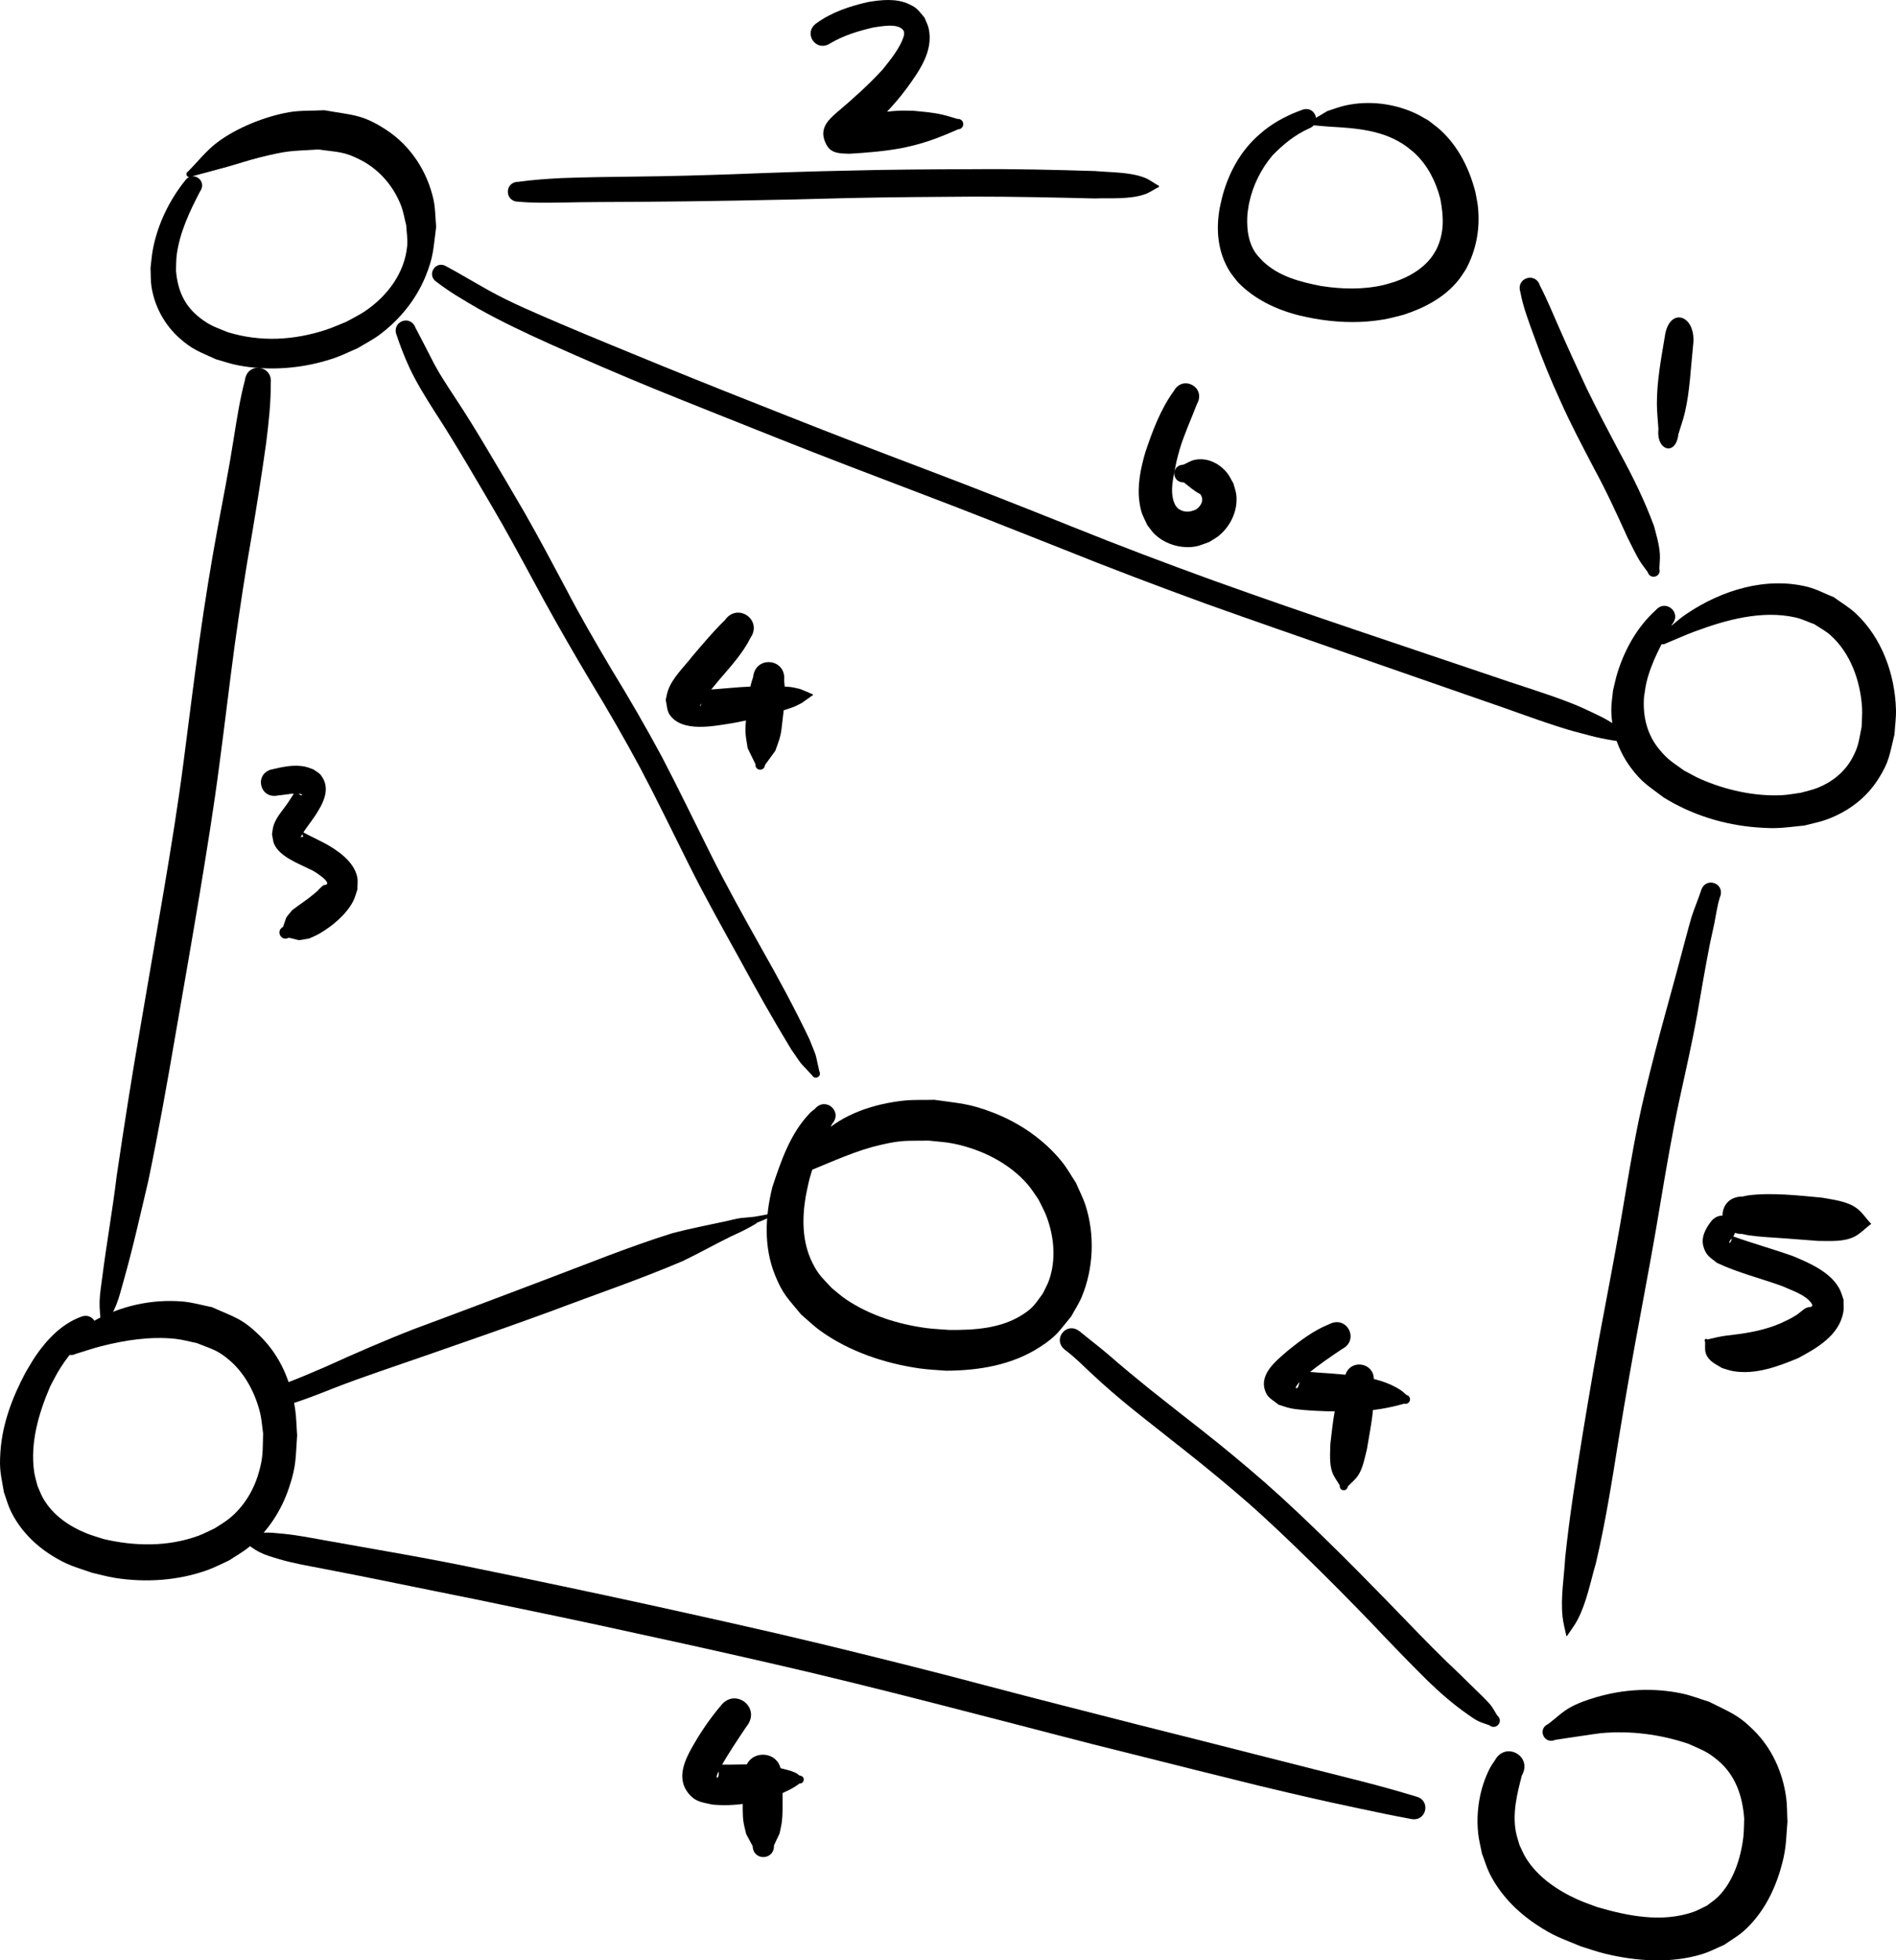 <?xml version="1.0" encoding="UTF-8" standalone="no"?>
<svg
   xmlns:dc="http://purl.org/dc/elements/1.1/"
   xmlns:cc="http://creativecommons.org/ns#"
   xmlns:rdf="http://www.w3.org/1999/02/22-rdf-syntax-ns#"
   xmlns:svg="http://www.w3.org/2000/svg"
   xmlns="http://www.w3.org/2000/svg"
   viewBox="0 0 45.636 47.158"
   version="1.1"
   id="svg3213"
   height="47.158"
   width="45.636">
  <defs
     id="defs33" />
  <g
     transform="translate(-1.1,-1003.47)"
     id="layer1">
    <path
       transform="translate(0,1002.362)"
       d="M 5.915,5.714 C 5.665,6.192 5.426,6.696 5.354,7.238 5.338,7.362 5.342,7.488 5.336,7.613 5.374,8.087 5.534,8.463 5.918,8.759 6.17,8.952 6.288,8.977 6.584,9.1 7.373,9.341 8.178,9.296 8.958,9.038 9.122,8.983 9.279,8.911 9.439,8.847 9.586,8.764 9.74,8.692 9.88,8.598 10.416,8.237 10.842,7.681 10.901,7.019 10.916,6.855 10.885,6.69 10.877,6.525 10.835,6.366 10.811,6.201 10.751,6.048 10.572,5.59 10.239,5.199 9.803,4.968 9.386,4.747 9.224,4.769 8.755,4.704 8.068,4.748 8.07,4.72 7.369,4.891 7.101,4.957 6.839,5.046 6.573,5.12 6.282,5.201 5.989,5.278 5.698,5.356 5.611,5.408 5.539,5.285 5.625,5.234 v 0 C 5.858,5.002 6.062,4.735 6.325,4.537 6.791,4.184 7.47,3.913 8.043,3.81 c 0.284,-0.051 0.577,-0.034 0.865,-0.05 0.675,0.122 0.905,0.091 1.487,0.471 0.59,0.385 0.991,1.002 1.14,1.684 0.046,0.212 0.042,0.432 0.063,0.648 -0.069,0.523 -0.059,0.722 -0.264,1.213 C 11.103,8.333 10.704,8.816 10.219,9.173 10.056,9.292 9.874,9.383 9.701,9.488 9.515,9.566 9.333,9.659 9.141,9.724 8.406,9.975 7.583,10.043 6.819,9.894 6.641,9.86 6.47,9.798 6.295,9.75 5.91,9.571 5.734,9.525 5.416,9.239 5.06,8.919 4.825,8.488 4.748,8.017 4.723,7.865 4.731,7.71 4.723,7.556 4.742,7.404 4.752,7.25 4.781,7.1 4.897,6.499 5.174,5.929 5.554,5.453 c 0.185,-0.256 0.546,0.006 0.361,0.261 z"
       id="path4716"
       style="fill:#000000;fill-opacity:1;fill-rule:nonzero;stroke:none" />
    <path
       transform="translate(0,1002.362)"
       d="m 41.349,16.124 c -0.239,0.45 -0.499,0.899 -0.619,1.399 -0.028,0.118 -0.04,0.239 -0.06,0.358 -0.031,0.46 0.071,0.897 0.37,1.257 0.215,0.259 0.317,0.305 0.593,0.505 0.134,0.069 0.264,0.148 0.402,0.208 0.601,0.263 1.292,0.418 1.95,0.387 0.155,-0.007 0.308,-0.04 0.461,-0.059 0.136,-0.04 0.277,-0.067 0.408,-0.12 0.344,-0.138 0.641,-0.375 0.822,-0.702 0.164,-0.296 0.163,-0.428 0.232,-0.761 0.004,-0.153 0.02,-0.306 0.011,-0.458 -0.037,-0.636 -0.274,-1.316 -0.761,-1.75 -0.116,-0.104 -0.257,-0.175 -0.386,-0.263 -0.151,-0.054 -0.296,-0.126 -0.452,-0.162 -0.81,-0.184 -1.674,0.056 -2.43,0.337 -0.234,0.087 -0.461,0.191 -0.692,0.286 -0.146,0.088 -0.271,-0.119 -0.124,-0.207 v 0 c 0.209,-0.169 0.404,-0.358 0.627,-0.508 0.832,-0.561 1.899,-0.894 2.899,-0.647 0.222,0.055 0.425,0.167 0.638,0.25 0.177,0.131 0.371,0.242 0.532,0.393 0.627,0.589 0.939,1.459 0.965,2.306 0.006,0.202 -0.024,0.403 -0.036,0.605 -0.12,0.481 -0.119,0.644 -0.386,1.066 -0.294,0.465 -0.73,0.789 -1.243,0.978 -0.173,0.064 -0.356,0.096 -0.534,0.145 -0.514,0.051 -0.637,0.086 -1.158,0.045 -0.791,-0.062 -1.555,-0.301 -2.231,-0.717 -0.361,-0.274 -0.527,-0.359 -0.799,-0.726 -0.297,-0.401 -0.46,-0.884 -0.465,-1.382 -0.002,-0.156 0.028,-0.311 0.041,-0.466 0.037,-0.148 0.066,-0.298 0.112,-0.443 0.177,-0.561 0.478,-1.095 0.917,-1.491 0.238,-0.279 0.633,0.058 0.395,0.337 z"
       id="path4722"
       style="fill:#000000;fill-opacity:1;fill-rule:nonzero;stroke:none" />
    <path
       transform="translate(0,1002.362)"
       d="m 3.231,33.257 c -0.302,0.227 -0.541,0.527 -0.733,0.85 -0.067,0.114 -0.125,0.233 -0.188,0.349 -0.275,0.64 -0.487,1.348 -0.389,2.053 0.016,0.116 0.054,0.229 0.081,0.343 0.045,0.1 0.081,0.204 0.135,0.299 0.234,0.409 0.63,0.679 1.06,0.85 0.13,0.052 0.265,0.088 0.398,0.132 0.75,0.175 1.542,0.189 2.274,-0.077 0.138,-0.05 0.268,-0.122 0.402,-0.183 0.118,-0.079 0.243,-0.148 0.353,-0.238 C 6.96,37.359 7.193,36.986 7.318,36.569 7.442,36.155 7.418,36.024 7.433,35.592 7.408,35.423 7.399,35.251 7.357,35.084 7.244,34.628 7.005,34.168 6.649,33.853 6.344,33.584 6.205,33.566 5.831,33.416 c -0.17,-0.033 -0.337,-0.081 -0.509,-0.1 -0.596,-0.064 -1.21,0.031 -1.786,0.177 -0.208,0.053 -0.41,0.124 -0.615,0.186 -0.246,0.126 -0.424,-0.223 -0.178,-0.348 v 0 c 0.198,-0.144 0.383,-0.309 0.595,-0.432 0.648,-0.374 1.413,-0.544 2.158,-0.481 0.239,0.02 0.47,0.091 0.706,0.136 0.556,0.251 0.724,0.266 1.164,0.701 0.479,0.473 0.733,1.081 0.836,1.737 0.033,0.213 0.033,0.43 0.05,0.645 C 8.213,36.183 8.235,36.36 8.062,36.882 7.876,37.445 7.548,37.951 7.089,38.328 6.942,38.448 6.774,38.54 6.617,38.645 6.444,38.723 6.277,38.813 6.099,38.877 5.389,39.134 4.596,39.185 3.854,39.065 3.673,39.035 3.497,38.984 3.318,38.944 2.9,38.799 2.73,38.766 2.353,38.532 1.934,38.271 1.578,37.909 1.361,37.462 1.291,37.318 1.25,37.161 1.195,37.01 1.122,36.576 1.08,36.481 1.11,36.034 c 0.045,-0.679 0.293,-1.325 0.611,-1.92 0.081,-0.131 0.155,-0.267 0.242,-0.394 0.274,-0.397 0.629,-0.768 1.091,-0.936 0.334,-0.125 0.511,0.346 0.177,0.472 z"
       id="path4724"
       style="fill:#000000;fill-opacity:1;fill-rule:nonzero;stroke:none" />
    <path
       transform="translate(0,1002.362)"
       d="m 21.131,28.138 c -0.199,0.435 -0.42,0.861 -0.545,1.326 -0.038,0.14 -0.062,0.284 -0.093,0.426 -0.09,0.536 -0.087,1.097 0.16,1.595 0.149,0.299 0.244,0.366 0.469,0.611 0.114,0.09 0.221,0.189 0.341,0.27 0.575,0.388 1.267,0.604 1.95,0.693 0.179,0.023 0.36,0.028 0.54,0.043 0.604,0.005 1.246,-0.033 1.769,-0.374 0.264,-0.172 0.295,-0.257 0.478,-0.501 0.05,-0.106 0.11,-0.208 0.149,-0.318 0.177,-0.504 0.123,-1.065 -0.067,-1.557 -0.052,-0.134 -0.124,-0.259 -0.186,-0.388 -0.087,-0.121 -0.162,-0.25 -0.26,-0.362 -0.454,-0.524 -1.121,-0.848 -1.793,-0.984 -0.192,-0.039 -0.389,-0.047 -0.583,-0.07 -0.548,0.008 -0.635,-0.02 -1.172,0.104 -0.564,0.13 -1.101,0.377 -1.634,0.594 -0.194,0.156 -0.414,-0.118 -0.22,-0.274 v 0 c 0.142,-0.186 0.258,-0.395 0.426,-0.558 0.527,-0.509 1.276,-0.75 1.988,-0.828 0.247,-0.027 0.496,-0.013 0.744,-0.02 0.613,0.089 0.841,0.086 1.422,0.312 0.628,0.244 1.207,0.641 1.635,1.164 0.132,0.161 0.232,0.346 0.348,0.52 0.078,0.185 0.174,0.363 0.235,0.555 0.223,0.704 0.189,1.51 -0.096,2.192 -0.068,0.162 -0.166,0.309 -0.25,0.464 -0.308,0.372 -0.343,0.471 -0.755,0.739 -0.67,0.437 -1.472,0.567 -2.257,0.571 -0.215,-0.018 -0.432,-0.025 -0.646,-0.056 -0.838,-0.121 -1.693,-0.408 -2.385,-0.906 -0.163,-0.118 -0.307,-0.26 -0.461,-0.39 -0.321,-0.394 -0.439,-0.479 -0.63,-0.954 -0.273,-0.681 -0.234,-1.413 -0.062,-2.111 0.208,-0.628 0.432,-1.29 0.901,-1.778 0.038,-0.04 0.085,-0.072 0.127,-0.108 0.253,-0.294 0.669,0.064 0.416,0.358 z"
       id="path4726"
       style="fill:#000000;fill-opacity:1;fill-rule:nonzero;stroke:none" />
    <path
       transform="translate(0,1002.362)"
       d="m 37.734,43.807 c -0.116,0.444 -0.232,0.9 -0.149,1.362 0.02,0.111 0.059,0.217 0.089,0.325 0.051,0.103 0.092,0.211 0.152,0.308 0.285,0.462 0.762,0.784 1.249,1.003 0.149,0.067 0.304,0.118 0.456,0.177 0.745,0.219 1.565,0.384 2.324,0.122 0.115,-0.04 0.22,-0.103 0.331,-0.154 0.089,-0.07 0.186,-0.131 0.267,-0.211 0.368,-0.368 0.547,-0.927 0.608,-1.432 0.018,-0.148 0.014,-0.299 0.021,-0.448 -0.038,-0.535 -0.205,-1.039 -0.625,-1.395 -0.271,-0.23 -0.391,-0.256 -0.718,-0.406 -0.676,-0.229 -1.393,-0.32 -2.105,-0.256 -0.089,0.008 -1.009,0.148 -1.098,0.161 -0.27,0.12 -0.441,-0.262 -0.17,-0.382 v 0 c 0.175,-0.132 0.334,-0.29 0.526,-0.397 0.197,-0.11 0.413,-0.183 0.63,-0.247 0.667,-0.197 1.386,-0.232 2.066,-0.088 0.22,0.047 0.43,0.131 0.645,0.196 0.481,0.244 0.695,0.304 1.081,0.69 0.436,0.434 0.69,0.998 0.776,1.602 0.028,0.195 0.022,0.394 0.033,0.591 -0.04,0.502 -0.027,0.685 -0.173,1.172 -0.165,0.554 -0.45,1.084 -0.888,1.47 -0.141,0.124 -0.307,0.216 -0.461,0.324 -0.172,0.073 -0.339,0.163 -0.517,0.219 -0.75,0.236 -1.592,0.178 -2.346,-0.004 -0.199,-0.048 -0.392,-0.118 -0.588,-0.178 -0.478,-0.199 -0.651,-0.243 -1.082,-0.531 -0.465,-0.312 -0.862,-0.718 -1.114,-1.222 -0.076,-0.153 -0.122,-0.32 -0.184,-0.479 -0.03,-0.161 -0.074,-0.32 -0.091,-0.483 -0.056,-0.527 0.036,-1.088 0.276,-1.561 0.036,-0.071 0.085,-0.135 0.128,-0.202 0.254,-0.461 0.905,-0.102 0.652,0.359 z"
       id="path4728"
       style="fill:#000000;fill-opacity:1;fill-rule:nonzero;stroke:none" />
    <path
       transform="translate(0,1002.362)"
       d="m 7.911,34.408 c 0.345,-0.127 0.683,-0.273 1.021,-0.418 0.711,-0.323 1.425,-0.635 2.153,-0.917 1.011,-0.374 2.02,-0.757 3.028,-1.138 1.053,-0.395 2.095,-0.824 3.169,-1.16 0.421,-0.111 0.849,-0.193 1.274,-0.285 0.12,-0.026 0.239,-0.059 0.36,-0.078 0.458,-0.045 0.235,-0.013 0.67,-0.093 0.099,-0.022 0.197,-0.043 0.296,-0.065 0.033,-0.009 0.047,0.038 0.013,0.047 v 0 c -0.095,0.033 -0.19,0.067 -0.285,0.1 -0.607,0.259 0.016,-0.021 -0.596,0.3 -0.107,0.056 -0.22,0.103 -0.329,0.156 -0.389,0.19 -0.765,0.404 -1.156,0.59 -1.034,0.441 -2.101,0.802 -3.152,1.2 -1.014,0.371 -2.033,0.725 -3.053,1.079 -0.729,0.255 -1.464,0.494 -2.184,0.774 C 8.787,34.64 8.432,34.78 8.068,34.894 7.724,35.006 7.566,34.519 7.911,34.408 Z"
       id="path4730"
       style="fill:#000000;fill-opacity:1;fill-rule:nonzero;stroke:none" />
    <path
       transform="translate(0,1002.362)"
       d="m 7.617,10.331 c 0.003,0.475 -0.051,0.95 -0.109,1.42 -0.103,0.743 -0.221,1.483 -0.345,2.222 -0.156,0.877 -0.288,1.759 -0.412,2.641 -0.131,0.967 -0.243,1.937 -0.373,2.905 -0.137,1.053 -0.308,2.1 -0.481,3.147 -0.185,1.109 -0.38,2.217 -0.572,3.326 -0.202,1.182 -0.413,2.363 -0.658,3.537 -0.192,0.807 -0.371,1.62 -0.599,2.418 -0.053,0.185 -0.098,0.374 -0.17,0.553 -0.069,0.172 -0.166,0.331 -0.249,0.497 -0.018,0.086 -0.139,0.06 -0.121,-0.025 v 0 c -0.01,-0.185 -0.036,-0.369 -0.031,-0.554 0.006,-0.192 0.039,-0.383 0.063,-0.574 0.104,-0.818 0.25,-1.63 0.349,-2.449 0.175,-1.185 0.36,-2.369 0.565,-3.549 0.191,-1.107 0.379,-2.214 0.57,-3.321 0.175,-1.037 0.344,-2.074 0.478,-3.117 0.124,-0.971 0.248,-1.942 0.381,-2.912 0.126,-0.892 0.268,-1.782 0.432,-2.668 0.135,-0.728 0.28,-1.455 0.393,-2.187 0.075,-0.467 0.148,-0.937 0.269,-1.395 0.06,-0.438 0.679,-0.352 0.619,0.085 z"
       id="path4734"
       style="fill:#000000;fill-opacity:1;fill-rule:nonzero;stroke:none" />
    <path
       transform="translate(0,1002.362)"
       d="m 11.852,7.521 c 0.337,0.181 0.664,0.38 0.999,0.566 0.553,0.309 1.14,0.552 1.721,0.802 0.821,0.351 1.649,0.685 2.475,1.025 1.005,0.409 2.014,0.811 3.024,1.208 1.115,0.442 2.234,0.87 3.356,1.295 1.157,0.438 2.307,0.892 3.455,1.352 1.138,0.459 2.285,0.892 3.439,1.31 1.14,0.41 2.285,0.804 3.433,1.192 1.071,0.363 2.142,0.723 3.214,1.084 0.607,0.213 1.227,0.394 1.829,0.622 0.348,0.132 0.43,0.178 0.761,0.334 0.333,0.154 0.624,0.376 0.915,0.596 0.064,0.027 0.026,0.117 -0.038,0.09 v 0 c -0.354,-0.052 -0.711,-0.098 -1.058,-0.191 -0.335,-0.088 -0.457,-0.116 -0.791,-0.224 -0.612,-0.197 -1.213,-0.427 -1.823,-0.632 -1.068,-0.373 -2.136,-0.743 -3.204,-1.114 -1.147,-0.4 -2.295,-0.797 -3.439,-1.206 -1.158,-0.423 -2.311,-0.858 -3.455,-1.319 C 25.518,13.857 24.372,13.4 23.218,12.964 22.095,12.536 20.971,12.11 19.855,11.665 18.845,11.261 17.833,10.863 16.825,10.453 15.995,10.111 15.171,9.757 14.352,9.39 13.758,9.123 13.169,8.846 12.602,8.527 12.263,8.33 11.922,8.133 11.612,7.893 11.349,7.723 11.589,7.351 11.852,7.521 Z"
       id="path4736"
       style="fill:#000000;fill-opacity:1;fill-rule:nonzero;stroke:none" />
    <path
       d="m 11.096,1011.346 c 0.127,0.244 0.256,0.486 0.379,0.732 0.166,0.336 0.375,0.648 0.58,0.961 0.278,0.418 0.539,0.847 0.796,1.278 0.294,0.493 0.587,0.988 0.875,1.485 0.343,0.599 0.665,1.209 0.99,1.818 0.343,0.661 0.719,1.304 1.098,1.945 0.424,0.691 0.83,1.392 1.214,2.105 0.403,0.769 0.779,1.553 1.168,2.33 0.382,0.765 0.799,1.511 1.216,2.256 0.414,0.728 0.812,1.463 1.173,2.219 0.196,0.5 0.117,0.244 0.236,0.768 0.066,0.125 -0.109,0.218 -0.175,0.094 v 0 c -0.362,-0.39 -0.195,-0.183 -0.5,-0.62 -0.435,-0.713 -0.843,-1.44 -1.242,-2.173 -0.418,-0.755 -0.84,-1.508 -1.226,-2.28 -0.386,-0.772 -0.76,-1.549 -1.164,-2.312 -0.38,-0.706 -0.781,-1.401 -1.198,-2.086 -0.386,-0.646 -0.762,-1.299 -1.125,-1.958 -0.327,-0.601 -0.649,-1.205 -0.986,-1.801 -0.284,-0.496 -0.576,-0.987 -0.866,-1.479 -0.254,-0.425 -0.51,-0.849 -0.781,-1.263 -0.213,-0.336 -0.425,-0.674 -0.596,-1.035 -0.12,-0.259 -0.224,-0.524 -0.314,-0.795 -0.133,-0.32 0.316,-0.51 0.449,-0.19 z"
       id="path4738"
       style="fill:#000000;fill-opacity:1;fill-rule:nonzero;stroke:none" />
    <path
       transform="translate(0,1002.362)"
       d="m 27.086,33.135 c 0.23,0.191 0.47,0.37 0.697,0.565 0.318,0.278 0.644,0.547 0.973,0.813 0.431,0.343 0.865,0.683 1.298,1.022 0.508,0.399 1.004,0.812 1.491,1.236 0.521,0.457 1.022,0.936 1.518,1.42 0.498,0.485 0.985,0.981 1.47,1.479 0.459,0.472 0.912,0.95 1.385,1.409 0.224,0.21 0.443,0.426 0.662,0.641 0.086,0.085 0.33,0.316 0.405,0.414 0.058,0.076 0.101,0.162 0.152,0.242 0.166,0.135 -0.025,0.37 -0.191,0.235 v 0 c -0.091,-0.034 -0.186,-0.059 -0.272,-0.102 -0.087,-0.044 -0.166,-0.103 -0.247,-0.159 -0.345,-0.239 -0.662,-0.517 -0.964,-0.808 -0.472,-0.467 -0.932,-0.946 -1.389,-1.428 -0.479,-0.496 -0.964,-0.985 -1.456,-1.467 -0.488,-0.475 -0.979,-0.948 -1.491,-1.397 -0.479,-0.417 -0.97,-0.822 -1.469,-1.216 -0.432,-0.345 -0.87,-0.683 -1.301,-1.03 -0.337,-0.272 -0.665,-0.554 -0.981,-0.85 -0.21,-0.197 -0.413,-0.402 -0.644,-0.575 -0.314,-0.249 0.038,-0.693 0.352,-0.444 z"
       id="path4740"
       style="fill:#000000;fill-opacity:1;fill-rule:nonzero;stroke:none" />
    <path
       transform="translate(0,1002.362)"
       d="m 35.05,44.864 c -0.438,-0.081 -0.873,-0.172 -1.309,-0.266 -0.78,-0.164 -1.557,-0.343 -2.332,-0.53 -1.033,-0.253 -2.065,-0.513 -3.096,-0.772 -1.207,-0.295 -2.407,-0.619 -3.612,-0.926 -1.34,-0.347 -2.682,-0.69 -4.029,-1.011 C 19.292,41.033 17.907,40.723 16.519,40.423 15.183,40.127 13.842,39.85 12.501,39.573 11.281,39.33 10.065,39.073 8.843,38.84 8.489,38.771 8.146,38.714 7.799,38.61 7.646,38.564 7.49,38.52 7.347,38.448 7.21,38.38 7.091,38.28 6.963,38.195 c -0.102,-0.022 -0.071,-0.167 0.032,-0.145 v 0 c 0.149,-0.024 0.296,-0.063 0.447,-0.071 0.158,-0.008 0.316,0.011 0.474,0.026 0.357,0.035 0.699,0.104 1.051,0.167 1.229,0.221 2.46,0.424 3.682,0.682 1.345,0.274 2.687,0.558 4.028,0.85 1.391,0.307 2.782,0.612 4.167,0.946 1.35,0.328 2.698,0.662 4.04,1.02 1.2,0.318 2.404,0.619 3.606,0.928 1.031,0.259 2.062,0.519 3.092,0.782 0.77,0.197 1.54,0.389 2.31,0.585 0.432,0.111 0.861,0.23 1.287,0.36 0.381,0.091 0.253,0.63 -0.128,0.539 z"
       id="path4742"
       style="fill:#000000;fill-opacity:1;fill-rule:nonzero;stroke:none" />
    <path
       transform="translate(0,1002.362)"
       d="m 32.612,4.197 c -0.345,0.154 -0.623,0.382 -0.884,0.65 -0.277,0.33 -0.469,0.715 -0.56,1.137 -0.019,0.087 -0.028,0.175 -0.042,0.262 -0.02,0.291 -0.002,0.597 0.141,0.859 0.074,0.136 0.132,0.183 0.237,0.295 0.385,0.362 0.893,0.491 1.397,0.589 0.499,0.077 1.013,0.09 1.507,-0.026 0.088,-0.021 0.173,-0.05 0.26,-0.075 0.349,-0.12 0.682,-0.31 0.903,-0.613 0.036,-0.049 0.064,-0.103 0.096,-0.155 C 35.871,6.71 35.85,6.324 35.767,5.887 35.662,5.481 35.47,5.096 35.163,4.804 35.102,4.746 35.034,4.697 34.969,4.643 34.424,4.239 33.753,4.191 33.099,4.155 32.952,4.143 32.804,4.13 32.656,4.118 32.592,4.134 32.57,4.043 32.634,4.027 v 0 c 0.138,-0.082 0.276,-0.165 0.414,-0.247 0.148,-0.046 0.293,-0.105 0.445,-0.137 0.553,-0.119 1.141,-0.049 1.655,0.182 0.116,0.052 0.224,0.122 0.336,0.183 0.096,0.077 0.198,0.147 0.289,0.23 0.432,0.398 0.697,0.933 0.84,1.495 0.019,0.11 0.045,0.219 0.058,0.33 0.061,0.531 -0.034,1.058 -0.29,1.528 C 36.322,7.676 36.27,7.765 36.206,7.845 35.869,8.266 35.385,8.517 34.881,8.681 34.589,8.754 34.501,8.786 34.2,8.823 33.715,8.883 33.223,8.858 32.743,8.774 32.624,8.749 32.503,8.729 32.386,8.7 31.829,8.561 31.303,8.315 30.898,7.9 30.834,7.815 30.761,7.735 30.704,7.645 30.411,7.182 30.362,6.642 30.458,6.112 c 0.025,-0.107 0.045,-0.215 0.075,-0.321 0.145,-0.517 0.403,-1 0.795,-1.372 0.07,-0.061 0.138,-0.126 0.211,-0.183 0.269,-0.211 0.577,-0.368 0.898,-0.483 0.313,-0.124 0.489,0.319 0.176,0.443 z"
       id="path4744"
       style="fill:#000000;fill-opacity:1;fill-rule:nonzero;stroke:none" />
    <path
       transform="translate(0,1002.362)"
       d="m 13.577,5.482 c 0.338,-0.047 0.68,-0.071 1.02,-0.089 0.605,-0.023 1.211,-0.03 1.817,-0.037 0.798,-0.008 1.596,-0.031 2.393,-0.059 0.91,-0.036 1.821,-0.067 2.732,-0.085 0.997,-0.026 1.995,-0.031 2.992,-0.034 0.977,-0.009 1.955,0.015 2.932,0.045 0.376,0.035 0.839,0.021 1.196,0.163 0.11,0.044 0.205,0.119 0.308,0.178 0.04,8.756e-4 0.039,0.057 -0.001,0.056 v 0 c -0.106,0.055 -0.204,0.126 -0.317,0.164 -0.364,0.125 -0.827,0.085 -1.204,0.098 -0.97,-0.023 -1.941,-0.045 -2.911,-0.044 -0.993,0.006 -1.986,0.013 -2.979,0.034 -0.91,0.026 -1.82,0.047 -2.731,0.062 -0.801,0.014 -1.602,0.025 -2.404,0.03 -0.601,0.004 -1.203,0.003 -1.804,0.017 -0.346,0.004 -0.695,0.013 -1.039,-0.021 -0.338,0 -0.338,-0.478 0,-0.478 z"
       id="path4746"
       style="fill:#000000;fill-opacity:1;fill-rule:nonzero;stroke:none" />
    <path
       transform="translate(0,1002.362)"
       d="m 38.165,7.977 c 0.171,0.329 0.311,0.674 0.461,1.013 0.215,0.49 0.438,0.977 0.665,1.462 0.258,0.532 0.535,1.053 0.811,1.575 0.309,0.564 0.59,1.141 0.812,1.744 0.057,0.222 0.124,0.436 0.138,0.667 0.007,0.116 -0.008,0.232 -0.012,0.348 0.058,0.199 -0.223,0.281 -0.282,0.082 v 0 c -0.064,-0.09 -0.134,-0.175 -0.192,-0.269 -0.075,-0.119 -0.232,-0.44 -0.295,-0.566 -0.255,-0.563 -0.514,-1.126 -0.81,-1.669 -0.279,-0.534 -0.562,-1.067 -0.807,-1.619 C 38.426,10.249 38.219,9.743 38.035,9.227 37.904,8.866 37.762,8.506 37.693,8.127 37.587,7.793 38.059,7.643 38.165,7.977 Z"
       id="path4750"
       style="fill:#000000;fill-opacity:1;fill-rule:nonzero;stroke:none" />
    <path
       transform="translate(0,1002.362)"
       d="m 42.504,22.671 c -0.069,0.211 -0.097,0.432 -0.14,0.649 -0.032,0.156 -0.069,0.311 -0.102,0.467 -0.116,0.582 -0.213,1.167 -0.315,1.751 -0.126,0.695 -0.285,1.383 -0.434,2.073 -0.17,0.799 -0.308,1.605 -0.443,2.411 -0.149,0.913 -0.319,1.822 -0.488,2.731 -0.185,0.983 -0.357,1.967 -0.518,2.954 -0.161,1.005 -0.317,2.012 -0.551,3.004 -0.133,0.453 -0.22,0.935 -0.439,1.359 -0.069,0.134 -0.164,0.253 -0.246,0.379 -0.004,0.022 -0.036,0.016 -0.031,-0.006 v 0 c -0.029,-0.147 -0.072,-0.292 -0.087,-0.442 -0.049,-0.471 0.037,-0.948 0.063,-1.416 0.105,-1.012 0.266,-2.016 0.428,-3.02 0.165,-0.993 0.33,-1.985 0.522,-2.973 0.171,-0.903 0.341,-1.807 0.49,-2.714 0.139,-0.822 0.278,-1.644 0.473,-2.455 0.165,-0.686 0.341,-1.369 0.53,-2.049 0.16,-0.574 0.314,-1.15 0.466,-1.726 0.017,-0.062 0.109,-0.407 0.131,-0.475 0.071,-0.221 0.164,-0.434 0.236,-0.655 0.109,-0.323 0.567,-0.168 0.457,0.155 z"
       id="path4752"
       style="fill:#000000;fill-opacity:1;fill-rule:nonzero;stroke:none" />
    <path
       transform="translate(0,1002.362)"
       d="m 20.755,1.665 c 0.367,-0.266 0.795,-0.406 1.232,-0.507 0.323,-0.054 0.679,-0.095 0.989,0.048 0.211,0.097 0.227,0.154 0.377,0.327 0.033,0.085 0.078,0.166 0.099,0.255 0.123,0.545 -0.226,1.029 -0.527,1.443 -0.327,0.445 -0.726,0.828 -1.123,1.208 -0.082,0.002 -0.087,0.112 -0.149,0.14 -0.019,0.009 0.041,-0.025 0.044,-0.046 0.016,-0.138 0.053,-0.284 0.009,-0.415 -0.082,-0.247 -0.301,-0.126 -0.176,-0.189 0.403,-0.051 0.804,-0.14 1.211,-0.158 0.114,-0.005 0.227,0.001 0.341,0.002 0.263,0.026 0.448,0.036 0.707,0.095 0.12,0.027 0.236,0.067 0.354,0.101 0.178,-0.011 0.194,0.24 0.016,0.251 v 0 c -0.321,0.142 -0.645,0.274 -0.985,0.364 -0.107,0.026 -0.213,0.056 -0.322,0.077 -0.43,0.085 -0.871,0.12 -1.308,0.146 -0.193,-0.01 -0.428,0.01 -0.549,-0.212 -0.2,-0.366 0.016,-0.581 0.246,-0.78 0.384,-0.325 0.76,-0.66 1.101,-1.031 0.18,-0.224 0.439,-0.538 0.516,-0.824 0.006,-0.021 0.003,-0.043 0.005,-0.064 -0.007,-0.019 -0.008,-0.042 -0.02,-0.058 -0.132,-0.183 -0.536,-0.093 -0.713,-0.071 -0.363,0.084 -0.722,0.192 -1.045,0.383 -0.344,0.232 -0.672,-0.254 -0.328,-0.486 z"
       id="path4754"
       style="fill:#000000;fill-opacity:1;fill-rule:nonzero;stroke:none" />
    <path
       d="m 41.851,1011.792 c -0.056,0.525 -0.076,1.077 -0.192,1.581 -0.043,0.189 -0.108,0.364 -0.162,0.546 -0.057,0.527 -0.536,0.401 -0.479,-0.126 v 0 c -0.012,-0.201 -0.036,-0.401 -0.037,-0.602 -0.002,-0.549 0.102,-1.096 0.19,-1.623 0.101,-0.748 0.781,-0.525 0.68,0.223 z"
       id="path4756"
       style="fill:#000000;fill-opacity:1;fill-rule:nonzero;stroke:none" />
    <path
       transform="translate(0,1002.362)"
       d="m 7.654,19.615 c 0.262,-0.062 0.546,-0.124 0.814,-0.058 0.061,0.015 0.118,0.041 0.177,0.061 0.059,0.045 0.131,0.077 0.177,0.136 0.259,0.331 0.046,0.699 -0.146,0.992 -0.033,0.047 -0.067,0.093 -0.1,0.14 -0.032,0.045 -0.242,0.322 -0.237,0.376 7.92e-4,0.01 0.013,-0.016 0.019,-0.024 0.095,0.042 -0.03,-0.116 0.01,-0.121 0.022,-0.003 0.04,0.02 0.059,0.03 0.04,0.021 0.08,0.042 0.121,0.062 0.116,0.059 0.233,0.117 0.349,0.175 0.316,0.169 0.721,0.442 0.801,0.821 0.021,0.098 0.003,0.199 0.005,0.299 -0.034,0.094 -0.056,0.192 -0.101,0.281 -0.161,0.32 -0.514,0.611 -0.82,0.787 -0.076,0.043 -0.157,0.075 -0.236,0.112 -0.328,0.053 -0.164,0.058 -0.494,-0.018 C 7.866,23.766 7.728,23.503 7.913,23.406 v 0 c 0.109,-0.302 0.032,-0.169 0.221,-0.403 0.166,-0.129 0.344,-0.241 0.505,-0.375 0.226,-0.187 0.035,-0.038 0.207,-0.192 0.014,-0.013 0.031,-0.023 0.046,-0.035 C 9.189,22.39 8.605,22.021 8.57,22.026 8.291,21.883 7.846,21.725 7.704,21.424 c -0.036,-0.076 -0.038,-0.163 -0.057,-0.244 0.011,-0.065 0.015,-0.132 0.033,-0.196 0.069,-0.241 0.269,-0.423 0.394,-0.632 0.024,-0.036 0.048,-0.073 0.071,-0.109 0.017,-0.028 0.034,-0.056 0.051,-0.083 0.008,-0.012 0.011,-0.036 0.025,-0.035 0.017,4.71e-4 0.089,0.14 0.155,0.112 -0.052,-0.091 -0.485,0.005 -0.586,0.007 -0.445,0.097 -0.582,-0.533 -0.137,-0.63 z"
       id="path4758"
       style="fill:#000000;fill-opacity:1;fill-rule:nonzero;stroke:none" />
    <path
       transform="translate(0,1002.362)"
       d="m 19.08,42.624 c -0.23,0.342 -0.461,0.681 -0.659,1.042 -0.02,0.046 -0.045,0.09 -0.06,0.138 -0.006,0.022 -0.024,0.061 -0.002,0.068 0.021,0.007 0.035,-0.034 0.038,-0.056 0.006,-0.055 -0.004,-0.111 -0.015,-0.165 -0.006,-0.03 -0.044,-0.056 -0.035,-0.086 0.005,-0.02 0.041,-0.005 0.061,-0.008 0.373,0.012 0.747,-0.023 1.119,0.016 0.078,0.008 0.155,0.024 0.232,0.035 0.16,0.056 0.34,0.074 0.494,0.15 0.034,0.017 0.063,0.044 0.095,0.065 0.135,0.005 0.128,0.195 -0.007,0.191 v 0 c -0.153,0.125 -0.341,0.194 -0.516,0.284 -0.506,0.18 -1.044,0.273 -1.581,0.222 -0.232,-0.055 -0.395,-0.056 -0.566,-0.261 -0.262,-0.313 -0.149,-0.674 0.012,-0.992 0.213,-0.397 0.462,-0.774 0.754,-1.119 0.336,-0.452 0.974,0.023 0.639,0.475 z"
       id="path4760"
       style="fill:#000000;fill-opacity:1;fill-rule:nonzero;stroke:none" />
    <path
       transform="translate(0,1002.362)"
       d="m 19.905,43.796 c 0.008,0.046 0.02,0.091 0.024,0.138 0.006,0.067 0.007,0.385 0.007,0.435 6.55e-4,0.168 0.004,0.391 -0.016,0.557 -0.012,0.097 -0.037,0.193 -0.056,0.289 -0.045,0.096 -0.09,0.191 -0.135,0.287 0.013,0.363 -0.5,0.381 -0.513,0.018 v 0 c -0.052,-0.097 -0.104,-0.194 -0.156,-0.291 -0.022,-0.1 -0.052,-0.2 -0.066,-0.301 -0.024,-0.17 -0.017,-0.394 -0.014,-0.566 0.001,-0.063 0.007,-0.363 0.015,-0.441 0.005,-0.048 0.019,-0.095 0.028,-0.142 0.013,-0.623 0.894,-0.605 0.881,0.018 z"
       id="path4762"
       style="fill:#000000;fill-opacity:1;fill-rule:nonzero;stroke:none" />
    <path
       transform="translate(0,1002.362)"
       d="m 33.405,33.56 c -0.294,0.197 -0.585,0.395 -0.857,0.622 -0.032,0.036 -0.274,0.257 -0.258,0.317 0.005,0.018 0.046,-0.003 0.053,-0.021 0.077,-0.223 0.047,-0.209 -0.042,-0.381 0.021,-0.002 0.043,-0.007 0.064,-0.006 0.153,0.008 0.306,0.027 0.459,0.037 0.332,0.021 0.659,0.047 0.99,0.086 0.349,0.051 0.71,0.142 1.008,0.342 0.047,0.031 0.086,0.073 0.129,0.109 0.148,0.038 0.094,0.248 -0.054,0.21 v 0 c -0.364,0.107 -0.744,0.171 -1.124,0.18 -0.339,0.008 -0.675,0.011 -1.014,-0.008 -0.15,-0.008 -0.45,-0.028 -0.602,-0.062 -0.098,-0.021 -0.191,-0.058 -0.287,-0.087 -0.096,-0.087 -0.23,-0.146 -0.288,-0.262 -0.222,-0.438 0.22,-0.779 0.499,-1.022 0.312,-0.254 0.639,-0.502 1.016,-0.652 0.423,-0.219 0.732,0.38 0.309,0.598 z"
       id="path4764"
       style="fill:#000000;fill-opacity:1;fill-rule:nonzero;stroke:none" />
    <path
       transform="translate(0,1002.362)"
       d="m 34.159,34.365 c 0.049,0.538 -0.07,1.078 -0.158,1.607 -0.05,0.198 -0.096,0.456 -0.212,0.631 -0.067,0.1 -0.165,0.176 -0.247,0.263 -0.016,0.137 -0.21,0.115 -0.194,-0.022 v 0 c -0.06,-0.105 -0.139,-0.202 -0.18,-0.316 -0.076,-0.211 -0.051,-0.465 -0.047,-0.681 0.063,-0.539 0.114,-1.102 0.347,-1.599 0.083,-0.49 0.775,-0.373 0.693,0.117 z"
       id="path4766"
       style="fill:#000000;fill-opacity:1;fill-rule:nonzero;stroke:none" />
    <path
       transform="translate(0,1002.362)"
       d="m 42.784,30.901 c -0.108,0.102 -0.047,0.166 -0.004,0.026 0.007,-0.022 -0.007,-0.05 0.008,-0.068 0.01,-0.012 0.032,-4.2e-4 0.048,-6.31e-4 0.47,0.168 0.952,0.301 1.423,0.469 0.395,0.165 0.892,0.379 1.111,0.776 0.047,0.084 0.069,0.179 0.103,0.269 -0.002,0.104 0.013,0.21 -0.007,0.312 -0.104,0.552 -0.636,0.856 -1.086,1.096 -0.483,0.201 -1.019,0.401 -1.552,0.315 -0.093,-0.015 -0.182,-0.049 -0.273,-0.074 -0.155,-0.095 -0.325,-0.161 -0.395,-0.351 -0.033,-0.09 -0.013,-0.19 -0.019,-0.286 -0.038,-0.04 0.019,-0.093 0.057,-0.053 v 0 c 0.153,-0.036 0.306,-0.074 0.462,-0.094 0.441,-0.048 0.883,-0.116 1.293,-0.293 0.174,-0.083 0.24,-0.107 0.398,-0.209 0.098,-0.063 0.204,-0.197 0.328,-0.183 0.043,-0.03 0.065,-0.028 0.016,-0.099 -0.141,-0.202 -0.487,-0.308 -0.697,-0.405 -0.522,-0.19 -1.066,-0.321 -1.57,-0.559 -0.161,-0.13 -0.262,-0.172 -0.325,-0.387 -0.069,-0.231 0.054,-0.445 0.188,-0.619 0.296,-0.348 0.788,0.071 0.492,0.419 z"
       id="path4768"
       style="fill:#000000;fill-opacity:1;fill-rule:nonzero;stroke:none" />
    <path
       transform="translate(0,1002.362)"
       d="m 19.163,16.454 c -0.185,0.371 -0.472,0.682 -0.74,0.995 -0.047,0.057 -0.095,0.114 -0.142,0.171 -0.067,0.081 -0.314,0.373 -0.334,0.478 -0.003,0.014 0.018,-0.022 0.027,-0.034 -0.022,-0.535 0.038,0.068 -0.096,-0.337 -0.004,-0.013 0.024,-0.015 0.038,-0.017 0.054,-0.006 0.108,-0.003 0.162,-0.005 0.16,-0.009 0.381,-0.029 0.537,-0.042 0.42,-0.038 0.843,-0.059 1.265,-0.042 0.086,0.004 0.173,0.005 0.258,0.016 0.073,0.009 0.144,0.03 0.217,0.045 0.213,0.087 0.115,0.045 0.296,0.125 0.022,-0.002 0.025,0.029 0.003,0.031 v 0 c -0.16,0.115 -0.073,0.053 -0.259,0.184 -0.065,0.031 -0.128,0.067 -0.196,0.094 -0.078,0.031 -0.16,0.054 -0.24,0.08 -0.407,0.13 -0.822,0.238 -1.242,0.311 -0.431,0.066 -1.204,0.234 -1.502,-0.211 -0.067,-0.1 -0.061,-0.232 -0.092,-0.348 0.018,-0.074 0.029,-0.151 0.053,-0.223 0.109,-0.318 0.394,-0.575 0.593,-0.835 0.252,-0.294 0.5,-0.594 0.779,-0.863 0.302,-0.434 0.917,-0.007 0.614,0.428 z"
       id="path4772"
       style="fill:#000000;fill-opacity:1;fill-rule:nonzero;stroke:none" />
    <path
       transform="translate(0,1002.362)"
       d="m 19.974,17.474 c 0.039,0.327 -0.002,0.663 -0.042,0.989 -0.014,0.116 -0.023,0.234 -0.051,0.347 -0.029,0.122 -0.078,0.238 -0.118,0.357 -0.084,0.115 -0.167,0.231 -0.251,0.346 -0.014,0.161 -0.242,0.142 -0.228,-0.02 v 0 c -0.063,-0.129 -0.126,-0.257 -0.188,-0.386 -0.017,-0.126 -0.046,-0.25 -0.052,-0.377 -0.006,-0.119 0.007,-0.238 0.016,-0.357 0.025,-0.328 0.059,-0.666 0.167,-0.977 0.055,-0.529 0.802,-0.451 0.747,0.078 z"
       id="path4774"
       style="fill:#000000;fill-opacity:1;fill-rule:nonzero;stroke:none" />
    <path
       transform="translate(0,1002.362)"
       d="m 29.912,10.823 c -0.14,0.366 -0.306,0.723 -0.419,1.099 -0.028,0.094 -0.05,0.19 -0.075,0.285 -0.057,0.317 -0.194,0.746 -0.027,1.056 0.016,0.03 0.043,0.053 0.065,0.079 0.142,0.104 0.291,0.091 0.442,0.017 0.121,-0.091 0.192,-0.234 0.09,-0.364 -0.145,-0.074 -0.265,-0.181 -0.392,-0.282 -0.301,0.008 -0.313,-0.418 -0.012,-0.426 v 0 c 0.09,-0.039 0.174,-0.096 0.27,-0.116 0.305,-0.063 0.592,0.081 0.782,0.314 0.062,0.076 0.1,0.168 0.151,0.252 0.024,0.094 0.061,0.185 0.071,0.281 0.04,0.374 -0.138,0.748 -0.425,0.982 -0.072,0.058 -0.156,0.099 -0.233,0.149 -0.224,0.078 -0.292,0.124 -0.535,0.121 -0.279,-0.004 -0.56,-0.112 -0.765,-0.303 -0.069,-0.065 -0.121,-0.147 -0.181,-0.22 -0.109,-0.232 -0.149,-0.277 -0.189,-0.534 -0.065,-0.415 0.024,-0.836 0.14,-1.232 0.173,-0.514 0.365,-1.03 0.686,-1.471 0.222,-0.393 0.778,-0.079 0.556,0.314 z"
       id="path4780"
       style="fill:#000000;fill-opacity:1;fill-rule:nonzero;stroke:none" />
    <path
       transform="translate(0,1002.362)"
       d="m 43.039,29.894 c 0.049,-0.01 0.097,-0.024 0.146,-0.03 0.562,-0.071 1.21,0.004 1.772,0.056 0.269,0.051 0.597,0.082 0.83,0.252 0.133,0.097 0.224,0.241 0.335,0.362 0.022,0.002 0.019,0.033 -0.003,0.031 v 0 c -0.132,0.1 -0.247,0.228 -0.396,0.299 -0.257,0.124 -0.583,0.096 -0.854,0.097 -0.276,-0.021 -0.552,-0.042 -0.827,-0.063 -0.285,-0.021 -0.574,-0.032 -0.858,-0.074 -0.049,-0.007 -0.097,-0.02 -0.146,-0.03 -0.637,0 -0.637,-0.901 0,-0.901 z"
       id="path4786"
       style="fill:#000000;fill-opacity:1;fill-rule:nonzero;stroke:none" />
  </g>
</svg>
